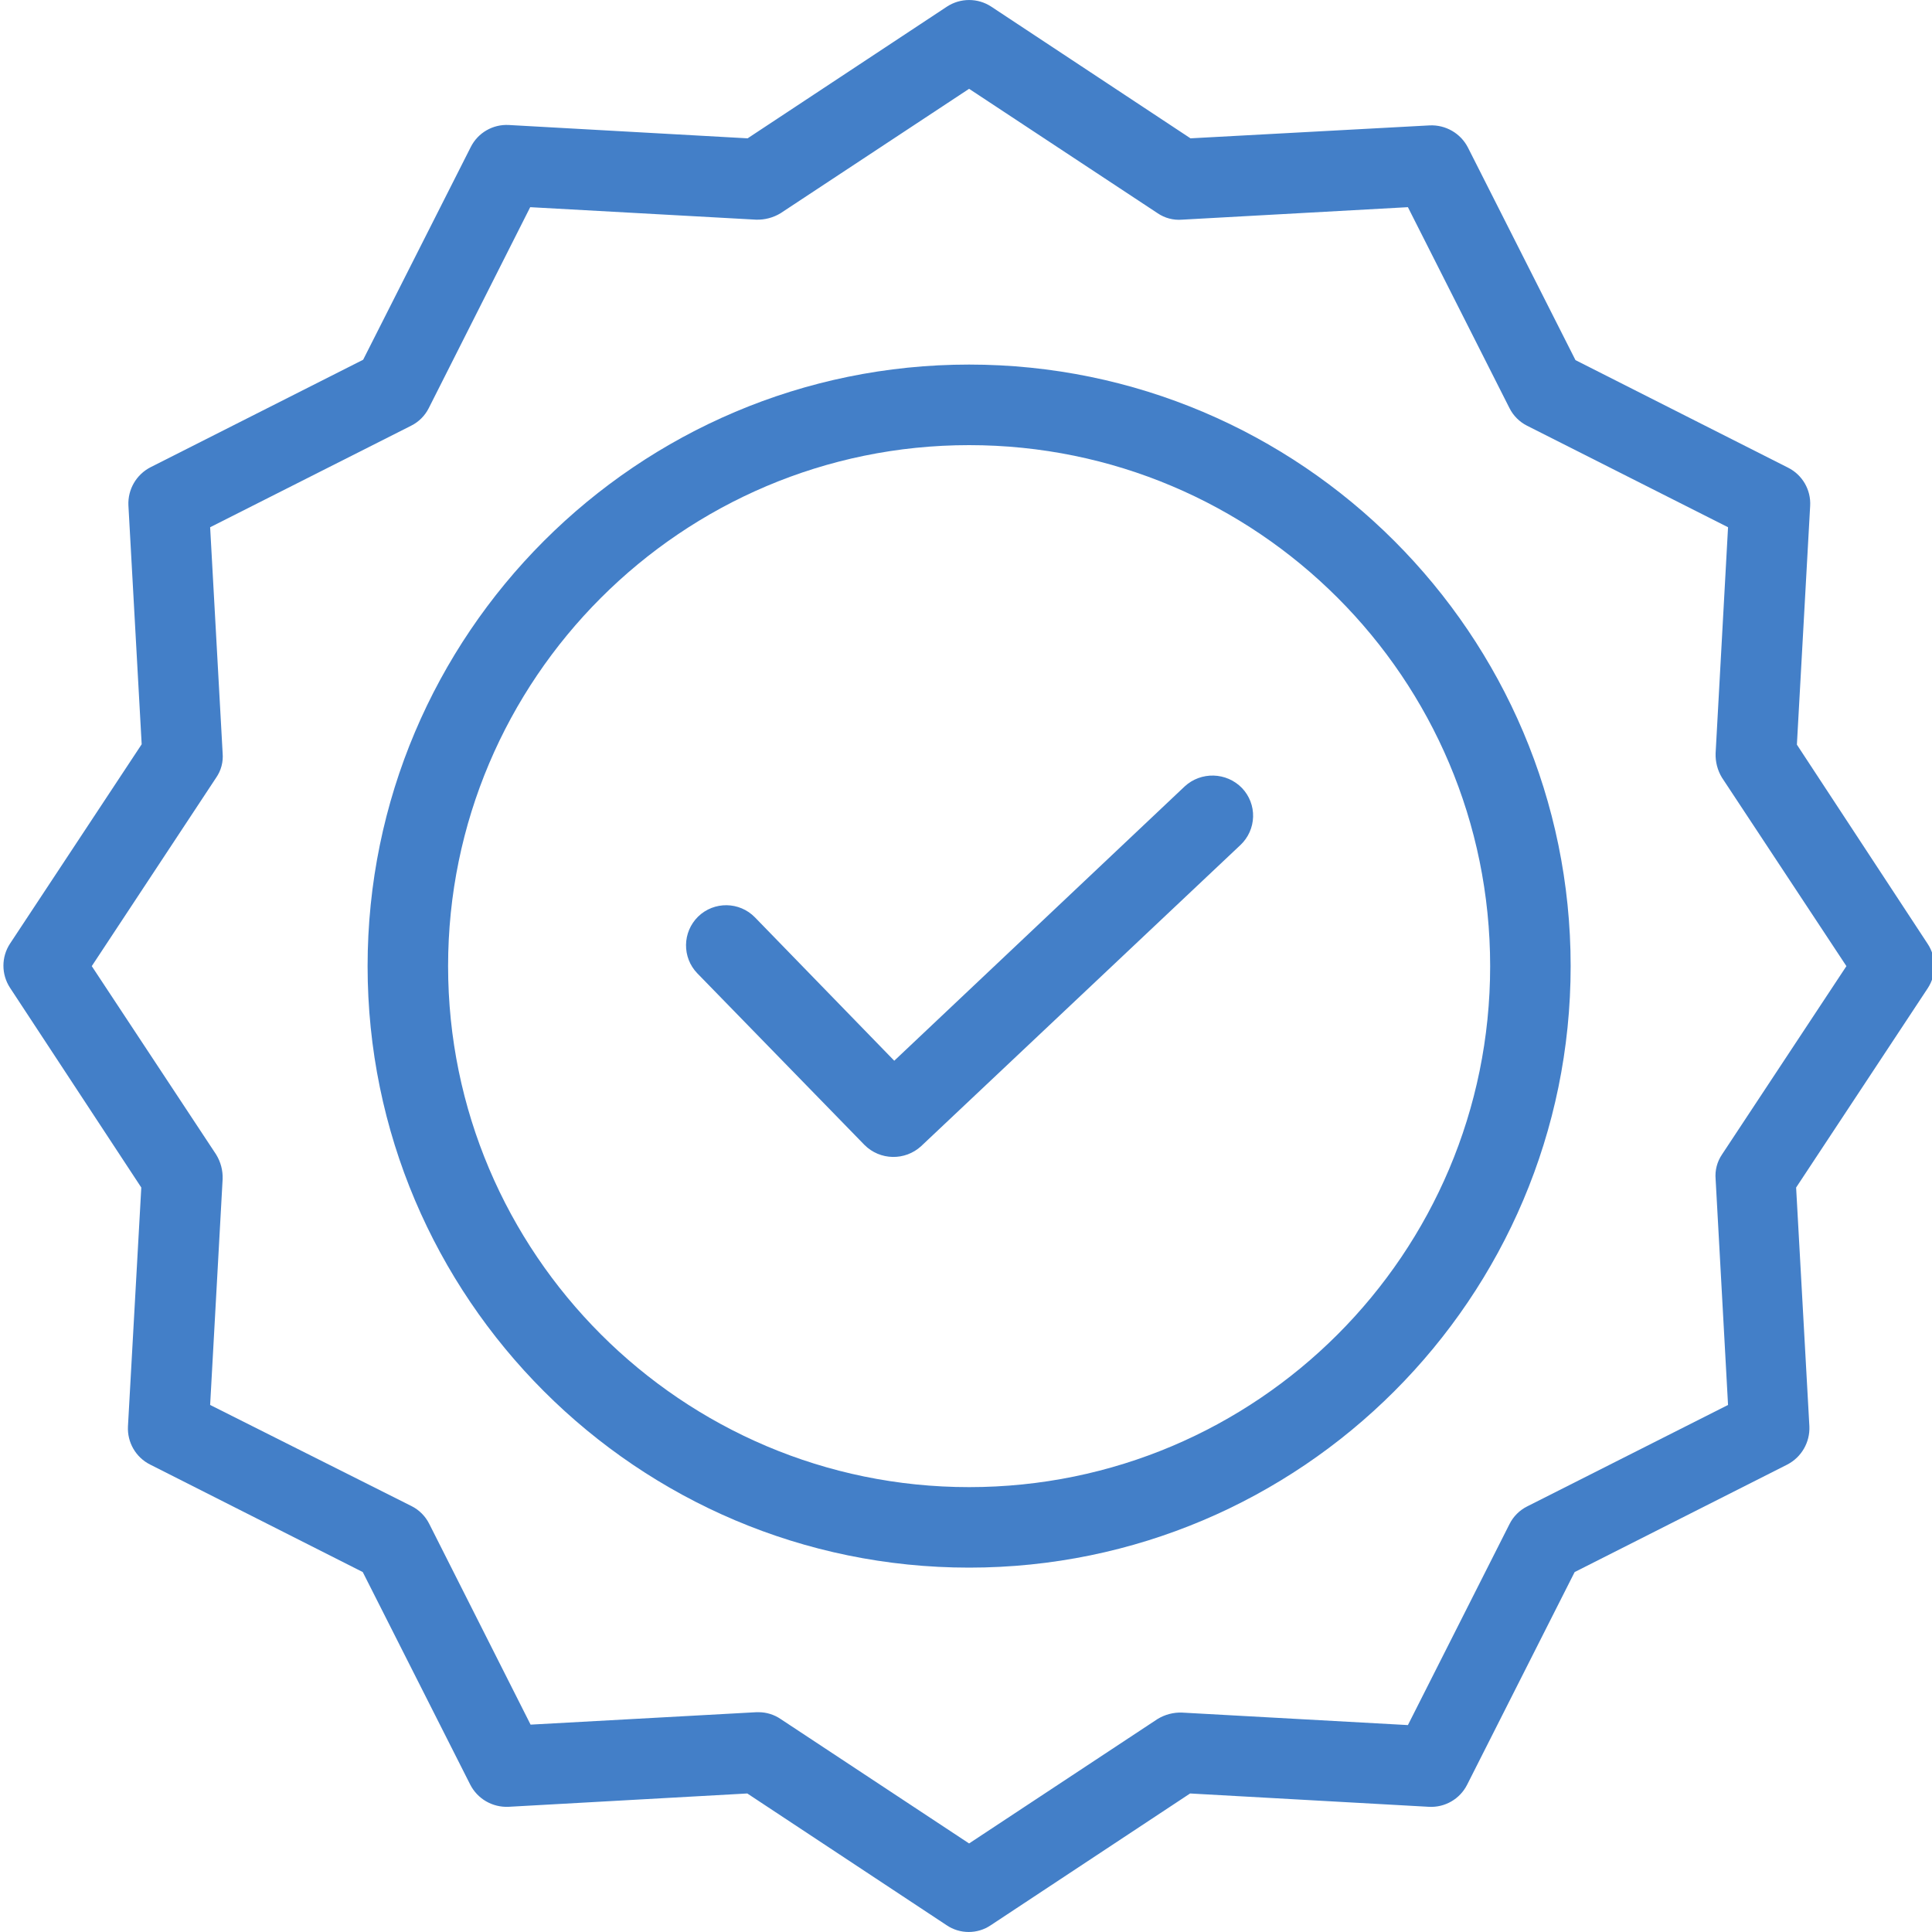 <svg width="30" height="30" viewBox="0 0 30 30" fill="none" xmlns="http://www.w3.org/2000/svg" xmlns:xlink="http://www.w3.org/1999/xlink">
	<desc>
			Created with Pixso.
	</desc>
	<defs>
		<clipPath id="clip29_248">
			<rect id="quality (2) 1" width="30" height="30" fill="white" fill-opacity="0"/>
		</clipPath>
	</defs>
	<rect id="quality (2) 1" width="30" height="30" fill="#FFFFFF" fill-opacity="0"/>
	<g clip-path="url(#clip29_248)">
		<path id="Vector" d="M18.394 12.213L13.886 16.471L11.723 14.245C11.482 13.998 11.088 13.993 10.841 14.232C10.595 14.473 10.589 14.867 10.828 15.114L13.423 17.778C13.664 18.02 14.054 18.028 14.305 17.796L19.263 13.12C19.383 13.006 19.453 12.85 19.458 12.684C19.463 12.519 19.401 12.358 19.287 12.238C19.046 11.988 18.648 11.977 18.394 12.213Z" fill="#437FC8" fill-opacity="1" fill-rule="nonzero"/>
		<path id="Vector" d="M15.048 5.661C9.896 5.661 5.708 9.85 5.708 15.002C5.708 20.153 9.896 24.342 15.048 24.342C20.2 24.342 24.389 20.153 24.389 15.002C24.389 9.85 20.2 5.661 15.048 5.661ZM15.048 23.092C10.585 23.092 6.958 19.459 6.958 15.002C6.958 10.544 10.585 6.912 15.048 6.912C19.517 6.912 23.139 10.533 23.139 15.002C23.139 19.469 19.517 23.092 15.048 23.092Z" fill="#437FC8" fill-opacity="1" fill-rule="nonzero"/>
		<path id="Vector" d="M27.902 11.563L28.108 7.856C28.123 7.607 27.987 7.373 27.765 7.262L24.464 5.592L22.794 2.291C22.681 2.07 22.448 1.936 22.2 1.947L18.486 2.148L15.392 0.103C15.184 -0.034 14.913 -0.034 14.704 0.103L11.609 2.148L7.902 1.941C7.653 1.927 7.42 2.062 7.309 2.285L5.639 5.586L2.338 7.255C2.116 7.369 1.982 7.601 1.994 7.849L2.2 11.557L0.156 14.652C0.019 14.86 0.019 15.13 0.156 15.339L2.194 18.44L1.987 22.148C1.974 22.396 2.108 22.63 2.332 22.742L5.633 24.411L7.302 27.712C7.415 27.933 7.647 28.067 7.896 28.056L11.604 27.849L14.698 29.894C14.905 30.035 15.179 30.035 15.386 29.894L18.48 27.849L22.188 28.056C22.436 28.07 22.67 27.935 22.782 27.712L24.451 24.411L27.752 22.742C27.973 22.628 28.107 22.396 28.096 22.148L27.89 18.44L29.934 15.345C30.071 15.137 30.071 14.866 29.934 14.658L27.902 11.563ZM26.739 17.927C26.663 18.039 26.628 18.174 26.64 18.309L26.833 21.816L23.713 23.392C23.595 23.451 23.498 23.548 23.439 23.667L21.862 26.787L18.355 26.593C18.221 26.588 18.089 26.623 17.974 26.693L15.048 28.625L12.122 26.693C12.021 26.624 11.901 26.587 11.778 26.587L11.747 26.587L8.239 26.78L6.664 23.66C6.604 23.542 6.508 23.445 6.389 23.386L3.263 21.816L3.457 18.309C3.462 18.175 3.427 18.042 3.356 17.927L1.425 15.002L3.356 12.076C3.434 11.964 3.469 11.829 3.457 11.694L3.263 8.187L6.383 6.611C6.502 6.552 6.599 6.455 6.658 6.337L8.233 3.217L11.741 3.411C11.875 3.415 12.008 3.38 12.122 3.31L15.048 1.379L17.974 3.31C18.086 3.387 18.221 3.422 18.355 3.411L21.862 3.217L23.439 6.337C23.498 6.455 23.595 6.552 23.713 6.611L26.833 8.187L26.64 11.694C26.635 11.829 26.669 11.961 26.739 12.076L28.671 15.002L26.739 17.927Z" fill="#437FC8" fill-opacity="1" fill-rule="nonzero"/>
	</g>
</svg>
